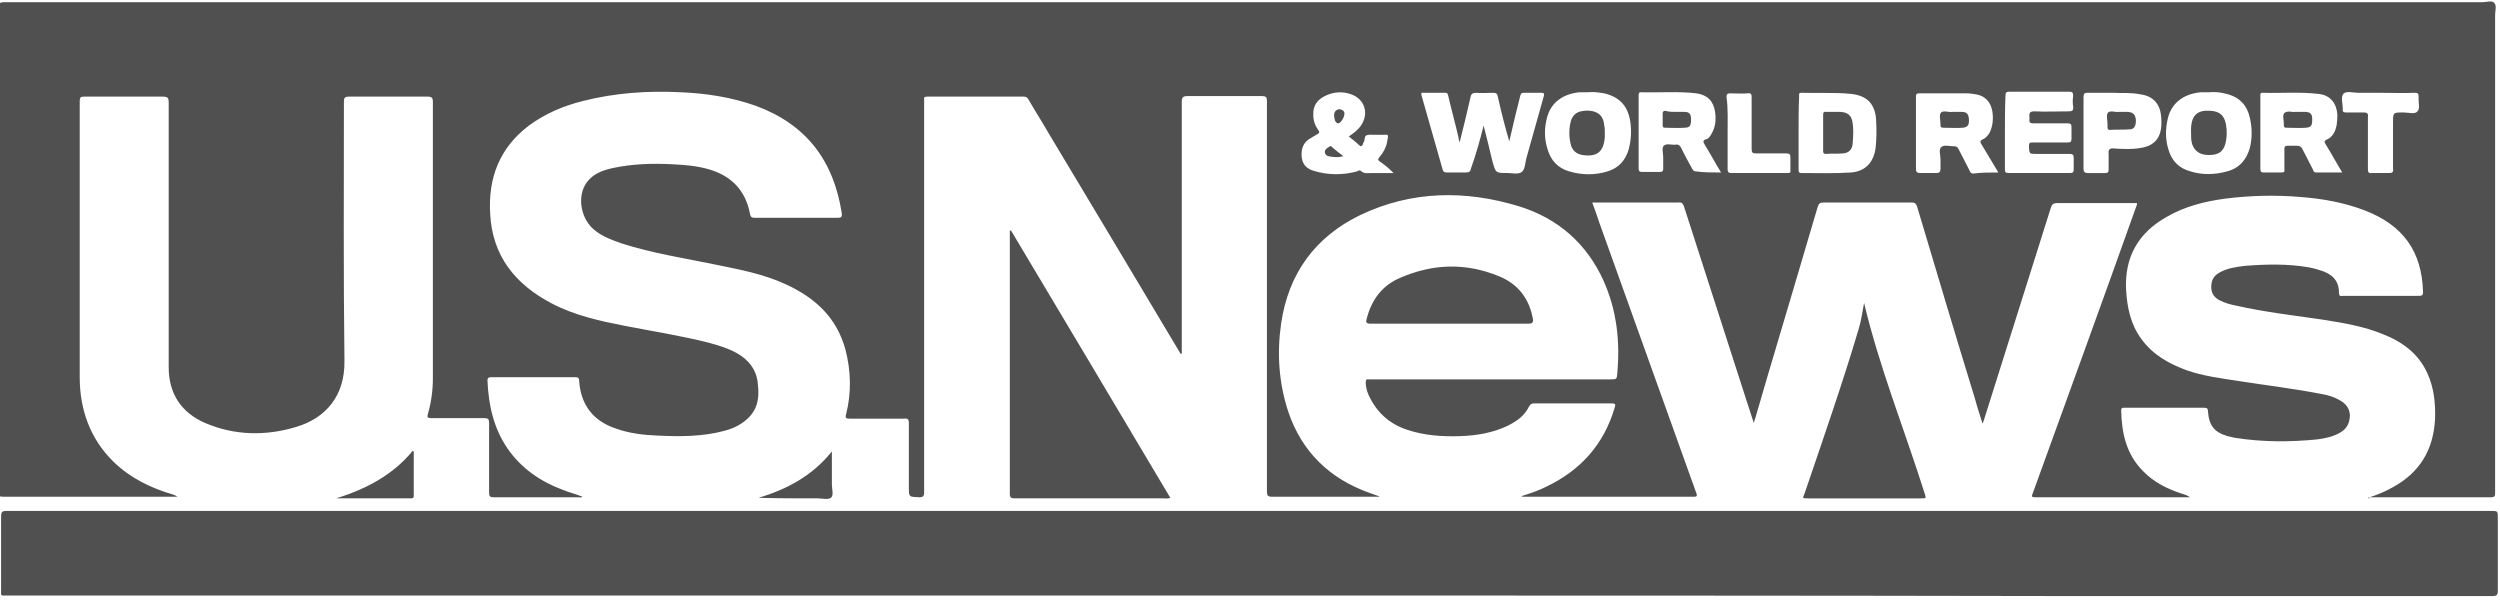 <?xml version="1.0" encoding="utf-8"?>
<!-- Generator: Adobe Illustrator 19.2.1, SVG Export Plug-In . SVG Version: 6.00 Build 0)  -->
<svg version="1.1" id="Layer_1" xmlns:sketch="http://www.bohemiancoding.com/sketch/ns"
	 xmlns="http://www.w3.org/2000/svg" xmlns:xlink="http://www.w3.org/1999/xlink" x="0px" y="0px" viewBox="0 0 458 110"
	 style="enable-background:new 0 0 458 110;" xml:space="preserve">
<style type="text/css">
	.st0{fill:#505050;}
</style>
<title>Imported Layers</title>
<desc>Created with Sketch.</desc>
<g id="FINAL" sketch:type="MSPage">
	<g id="Logos" transform="translate(-2371, -184)" sketch:type="MSArtboardGroup">
		<g id="Imported-Layers" transform="translate(2371, 184)" sketch:type="MSLayerGroup">
			<path id="Fill-1" sketch:type="MSShapeGroup" class="st0" d="M433.8,91.2c1.6-0.5,3.1-1.1,4.5-1.9c5-2.7,7.5-6.9,7.8-12.5
				c0.1-2.9-0.2-5.8-1.4-8.4c-1.6-3.6-4.6-5.8-8.2-7.2c-3.4-1.4-7-2-10.7-2.6c-5.4-0.8-10.8-1.4-16.1-2.6c-1.1-0.2-2.1-0.5-3.1-1
				c-0.9-0.5-1.5-1.2-1.5-2.4c0-1.2,0.4-2,1.4-2.6c1.5-0.9,3.2-1.1,4.8-1.3c3.9-0.3,7.9-0.4,11.8,0.3c0.6,0.1,1.3,0.3,1.9,0.5
				c2.1,0.6,3.5,1.8,3.5,4.1c0,0.6,0.2,0.7,0.7,0.6c4.7,0,9.4,0,14,0c0.6,0,0.7-0.2,0.7-0.7c-0.2-7.5-3.7-12.3-10.8-15
				c-3.7-1.4-7.6-2.1-11.5-2.4c-4.7-0.4-9.3-0.3-14,0.3c-3.7,0.5-7.3,1.4-10.6,3.3c-5.2,2.9-7.8,7.3-7.5,13.4c0.2,3.2,0.8,6.3,2.8,9
				c2.1,2.9,5,4.5,8.2,5.7c3.1,1.1,6.4,1.5,9.6,2c5.1,0.8,10.2,1.4,15.3,2.4c1.1,0.2,2.2,0.5,3.2,1.1c1.1,0.6,1.8,1.4,1.9,2.7
				c0,1.4-0.5,2.5-1.7,3.2c-1.3,0.8-2.8,1.1-4.3,1.3c-5,0.5-10.1,0.5-15.1-0.3c-0.4-0.1-0.9-0.2-1.3-0.3c-2.4-0.7-3.4-1.9-3.6-4.5
				c0-0.5-0.1-0.7-0.7-0.7c-4.8,0-9.6,0-14.4,0c-0.4,0-0.8-0.1-0.8,0.5c0.1,4.1,0.9,7.9,3.9,11c2.1,2.2,4.6,3.4,7.4,4.3
				c0.4,0.1,0.9,0.3,1.3,0.6h-1.1c-8.9,0-17.9,0-26.9,0c-1.1,0-1.1,0-0.7-1c6.3-17.4,12.6-34.7,18.8-52.1c0.1-0.2,0.2-0.5,0.2-0.8
				h-0.8c-4.6,0-9.2,0-13.8,0c-0.8,0-1,0.3-1.2,0.9c-4.1,12.9-8.1,25.8-12.2,38.7c-0.1,0.2-0.1,0.4-0.3,0.8c-0.5-1.6-1-3.1-1.4-4.6
				c-3.6-11.7-7.1-23.5-10.6-35.2c-0.2-0.5-0.4-0.7-0.9-0.7c-5.4,0-10.8,0-16.2,0c-0.7,0-0.9,0.2-1.1,0.8c-3.1,10.5-6.2,21-9.3,31.4
				c-0.7,2.4-1.4,4.8-2.1,7.2c-0.1,0.3-0.2,0.5-0.3,1c-0.5-1.5-0.9-2.8-1.3-4c-3.8-11.9-7.7-23.8-11.5-35.7c-0.2-0.5-0.4-0.8-1-0.7
				c-5.2,0-10.5,0-15.8,0c0.5,1.3,0.9,2.5,1.3,3.7c5.7,15.8,11.3,31.6,17,47.4c0.3,0.7,0.5,1.5,0.8,2.2c0.1,0.4,0.1,0.6-0.4,0.6
				c-10.5,0-20.9,0-31.4,0c0,0-0.1,0-0.3-0.1c1.6-0.5,3.1-1,4.5-1.7c6.3-3,10.6-7.7,12.6-14.5c0.2-0.6,0.2-0.8-0.6-0.8
				c-4.7,0-9.4,0-14.1,0c-0.5,0-0.7,0.1-1,0.6c-0.8,1.7-2.3,2.7-3.9,3.5c-2.7,1.3-5.7,1.8-8.7,1.9c-3.3,0.1-6.6-0.1-9.8-1.2
				c-3.3-1.1-5.6-3.3-7-6.4c-0.3-0.7-0.5-1.5-0.5-2.2c0-0.4,0.1-0.7,0.5-0.6c0.3,0,0.6,0,0.9,0h43.4c1.2,0,1.2,0,1.3-1.2
				c0.5-5.8-0.1-11.4-2.5-16.8c-3.1-6.9-8.4-11.5-15.5-13.7c-9.8-3-19.7-2.9-29.1,1.6c-8.3,4-13.2,10.8-14.5,19.9
				c-0.8,5.5-0.4,10.9,1.3,16.1c2.5,7.4,7.6,12.3,14.9,14.9c0.6,0.2,1.1,0.4,1.7,0.6c0,0,0,0,0.1,0.1c-0.3,0-0.5,0-0.7,0
				c-6.3,0-12.7,0-19,0c-0.7,0-0.9-0.2-0.9-0.9c0-16.2,0-32.5,0-48.7c0-7.6,0-15.3,0-22.9c0-0.7-0.2-0.9-0.9-0.9
				c-4.6,0-9.1,0-13.7,0c-0.8,0-1,0.3-1,1c0,15,0,30.1,0,45.1v1.1c-0.3,0.1-0.3-0.2-0.4-0.3c-8-13.4-16-26.8-24-40.1
				c-1.2-2.1-2.5-4.1-3.7-6.2c-0.2-0.4-0.5-0.5-0.9-0.5c-5.9,0-11.7,0-17.6,0c-0.5,0-0.7,0.1-0.6,0.6c0,0.4,0,0.9,0,1.3
				c0,23.5,0,47.1,0,70.6c0,0.7-0.2,0.9-0.9,0.9c-1.9-0.1-1.9,0-1.9-1.9c0-3.9,0-7.8,0-11.7c0-0.7-0.2-0.9-0.9-0.8
				c-3.3,0-6.6,0-9.9,0c-0.7,0-0.9-0.1-0.7-0.8c1-3.9,0.9-7.9-0.1-11.8c-1.6-5.9-5.5-9.5-10.9-12c-4.1-1.9-8.4-2.7-12.8-3.6
				c-5.8-1.2-11.7-2.1-17.3-3.9c-1.7-0.6-3.4-1.2-4.8-2.3c-2.7-2-3.5-6.3-1.6-8.9c1.2-1.6,2.9-2.2,4.7-2.6c3.7-0.8,7.4-0.9,11.1-0.7
				c2.2,0.1,4.4,0.3,6.5,0.9c4.2,1.2,6.8,3.9,7.6,8.2c0.1,0.6,0.4,0.7,0.9,0.7c5,0,10,0,15.1,0c0.7,0,0.9-0.1,0.8-0.9
				c-1.5-9.6-6.5-16.2-15.7-19.6c-4.5-1.6-9.1-2.3-13.8-2.5c-6-0.3-12,0.1-17.9,1.6c-3.6,0.9-6.9,2.3-9.9,4.5
				c-5.4,4.1-7.5,9.6-7.1,16.2c0.4,7.7,4.6,12.9,11.3,16.4c4.2,2.2,8.8,3.2,13.4,4.1c5.1,1,10.3,1.8,15.4,3.1c1.8,0.5,3.5,1,5.1,1.9
				c2.1,1.2,3.5,2.9,3.8,5.3c0.4,3.2,0,5.6-3,7.6c-0.9,0.6-1.9,1-3,1.3c-4,1.1-8.2,1.1-12.3,0.9c-2.6-0.1-5.2-0.4-7.7-1.3
				c-4.2-1.4-6.4-4.4-6.7-8.7c0-0.6-0.2-0.7-0.8-0.7c-5.1,0-10.1,0-15.2,0c-0.4,0-0.8,0-0.8,0.6c0.2,4.5,1.1,8.7,3.7,12.5
				c2.5,3.6,6,6,10,7.5c1.2,0.5,2.5,0.8,3.7,1.3c-0.2,0.2-0.4,0.1-0.7,0.1c-5.2,0-10.4,0-15.6,0c-0.6,0-0.8-0.2-0.8-0.8
				c0-4.3,0-8.6,0-12.8c0-0.7-0.2-0.9-0.8-0.9c-3.3,0-6.6,0-9.8,0c-0.7,0-0.8-0.2-0.6-0.8c0.6-2.1,0.9-4.3,0.9-6.5
				c0-16.9,0-33.8,0-50.6c0-0.8-0.2-1-1-1c-4.8,0-9.6,0-14.4,0c-0.7,0-0.9,0.2-0.9,0.9c0,15.8-0.1,31.7,0.1,47.5
				c0.1,6.5-3.5,10.5-8.8,12.1c-5.6,1.7-11.3,1.6-16.7-0.7c-4.4-1.9-6.7-5.4-6.7-10.2c0-16.2,0-32.3,0-48.5c0-0.9-0.2-1.1-1.1-1.1
				c-4.8,0-9.6,0-14.4,0c-0.6,0-0.8,0.1-0.8,0.8c0,16.9,0,33.8,0,50.6c0,5.9,1.9,11.3,6.2,15.5c3.1,3,6.8,4.8,10.9,6
				c0.3,0.1,0.5,0.2,0.8,0.4h-1.4c-10.2,0-20.4,0-30.5,0c-0.7,0-0.9-0.1-0.9-0.9c0-29.5,0-59.1,0-88.6c0-0.9,0.3-1.1,1.1-1.1
				c151.3,0,302.7,0,454,0c0.8,0,1.8-0.4,2.2,0.2c0.4,0.5,0.1,1.4,0.1,2.2c0,29.1,0,58.2,0,87.4c0,0.6,0,0.9-0.8,0.9
				c-7.5,0-15,0-22.5,0C434.3,91.3,434,91.4,433.8,91.2L433.8,91.2z M271.8,23c0.6,2.3,1.1,4.4,1.6,6.5c0.6,2.2,0.6,2.2,2.8,2.2
				c0.9,0,1.9,0.3,2.6-0.2c0.6-0.5,0.6-1.6,0.8-2.4c1.1-3.8,2.1-7.6,3.2-11.4c0.1-0.4,0.2-0.7-0.4-0.7c-1.1,0-2.2,0-3.3,0
				c-0.4,0-0.5,0.2-0.6,0.6c-0.3,1.2-0.6,2.4-0.9,3.6c-0.4,1.6-0.7,3.1-1.1,4.7c-0.8-2.7-1.5-5.5-2.1-8.2c-0.1-0.5-0.3-0.7-0.8-0.7
				c-1.1,0-2.1,0.1-3.2,0c-0.6,0-0.9,0.2-1,0.8c-0.6,2.7-1.3,5.5-2,8.3c-0.1-0.4-0.2-0.6-0.2-0.9c-0.6-2.6-1.3-5.1-1.9-7.7
				c-0.1-0.3-0.1-0.5-0.5-0.5c-1.4,0-2.9,0-4.4,0c0,0.2,0,0.3,0,0.4c1.3,4.6,2.6,9.1,3.9,13.7c0.1,0.4,0.4,0.5,0.7,0.5
				c1.2,0,2.3,0,3.5,0c0.7,0,0.9-0.2,1-0.8C270.4,28.3,271.1,25.8,271.8,23L271.8,23z M315.3,31.6c-1.1-1.8-2-3.5-3-5.1
				c-0.3-0.5-0.4-0.8,0.3-1c0.4-0.1,0.7-0.5,0.9-0.9c0.8-1.3,0.9-2.7,0.7-4.1c-0.3-2-1.4-3.1-3.4-3.4c-3.4-0.4-6.8-0.1-10.2-0.2
				c-0.4,0-0.4,0.3-0.4,0.6c0,4.5,0,8.9,0,13.4c0,0.5,0.2,0.6,0.7,0.6c1.1,0,2.2,0,3.2,0c0.4,0,0.6-0.1,0.6-0.6c0-0.7,0-1.4,0-2.1
				c0-0.7-0.3-1.7,0.1-2.1c0.5-0.5,1.5-0.1,2.2-0.2c0.5-0.1,0.8,0.2,1,0.6c0.6,1.3,1.3,2.5,2,3.8c0.2,0.3,0.3,0.5,0.7,0.5
				C312.1,31.6,313.6,31.6,315.3,31.6L315.3,31.6z M429.1,31.6c-1.1-1.8-2-3.5-3-5.1c-0.3-0.5-0.4-0.7,0.3-1c0.5-0.2,0.8-0.6,1.1-1
				c0.6-1,0.7-2.2,0.7-3.4c-0.1-2.2-1.3-3.7-3.5-3.9c-3.4-0.4-6.8-0.1-10.2-0.2c-0.5,0-0.4,0.3-0.4,0.6c0,4.5,0,9,0,13.4
				c0,0.5,0.2,0.6,0.6,0.6c1.1,0,2.1,0,3.2,0c0.5,0,0.7-0.1,0.6-0.6c0-1.2,0-2.4,0-3.6c0-0.5,0.1-0.7,0.6-0.7c0.6,0,1.1,0,1.7,0
				c0.5,0,0.8,0.2,1,0.6c0.6,1.2,1.3,2.5,1.9,3.7c0.1,0.3,0.2,0.6,0.6,0.6C425.9,31.6,427.4,31.6,429.1,31.6L429.1,31.6z
				 M366.1,31.6c-1.1-1.8-2-3.4-3-5c-0.3-0.5-0.5-0.8,0.2-1.1c0.5-0.2,0.9-0.7,1.2-1.2c0.6-1.2,0.7-2.6,0.5-3.9
				c-0.3-1.7-1.3-2.8-2.9-3.1c-0.6-0.1-1.2-0.2-1.9-0.2c-2.8,0-5.6,0-8.5,0c-0.6,0-0.7,0.1-0.7,0.7c0,2.1,0,4.2,0,6.3
				c0,2.3,0,4.6,0,6.8c0,0.6,0.2,0.8,0.8,0.8c1,0,1.9,0,2.9,0c0.6,0,0.8-0.2,0.8-0.8c0-0.6,0-1.1,0-1.7c0-0.8-0.4-1.9,0.2-2.3
				c0.5-0.4,1.5-0.1,2.3-0.1c0.4,0,0.6,0.1,0.8,0.5c0.7,1.3,1.3,2.6,2,3.9c0.1,0.3,0.3,0.6,0.7,0.6
				C362.9,31.6,364.4,31.6,366.1,31.6L366.1,31.6z M329.5,24.2L329.5,24.2c0,2.3,0,4.5,0,6.8c0,0.4,0,0.7,0.5,0.7
				c3,0,6.1,0.1,9.1-0.1c2.6-0.2,4.1-1.8,4.5-4.4c0.2-1.8,0.2-3.5,0.1-5.3c-0.2-2.9-1.7-4.4-4.6-4.7c-3-0.3-6.1-0.1-9.1-0.2
				c-0.5,0-0.4,0.3-0.4,0.6C329.5,19.8,329.5,22,329.5,24.2L329.5,24.2z M247.1,25c0.9-0.6,1.7-1.2,2.3-2.1c1.4-2.2,0.6-4.7-1.8-5.6
				c-1.6-0.6-3.3-0.5-4.9,0.3c-1.4,0.7-2.2,1.8-2.1,3.5c0,1,0.3,1.9,0.9,2.7c0.3,0.4,0.2,0.6-0.2,0.8c-0.5,0.3-1,0.6-1.5,0.9
				c-1.2,0.8-1.5,2.1-1.3,3.5c0.2,1.3,1.1,2,2.2,2.3c2.6,0.8,5.3,0.8,7.9,0.1c0.2-0.1,0.5-0.3,0.7-0.1c0.6,0.6,1.4,0.4,2.1,0.4
				c1.3,0,2.6,0,3.9,0c-0.8-0.8-1.6-1.5-2.5-2.1c-0.4-0.3-0.4-0.4-0.1-0.8c0.7-0.8,1.2-1.7,1.4-2.7c0.3-1.7,0.4-1.4-1.1-1.4
				c-0.4,0-0.7,0-1.1,0c-0.5,0-1.1-0.1-1.6,0.1c-0.4,0.2-0.2,0.9-0.5,1.3c-0.1,0.1-0.1,0.2-0.1,0.3c-0.2,0.4-0.4,0.5-0.7,0.2
				C248.4,26,247.7,25.5,247.1,25L247.1,25z M290.9,16.9c-0.5,0-1,0-1.5,0c-3.1,0.3-5.3,1.9-6,4.7c-0.5,1.9-0.5,3.8,0.1,5.7
				c0.6,2.1,1.9,3.5,4,4.1c2.3,0.7,4.7,0.7,7,0c2-0.6,3.3-2,3.9-4.1c0.4-1.6,0.5-3.2,0.3-4.8c-0.4-3-1.9-4.7-4.8-5.4
				C292.7,16.9,291.8,16.8,290.9,16.9L290.9,16.9z M404.7,16.9c-0.5,0-1,0-1.5,0c-3.3,0.3-5.5,2.1-6.1,5c-0.4,1.8-0.4,3.6,0.1,5.3
				c0.6,2.2,1.9,3.6,4.1,4.2c2.2,0.7,4.5,0.6,6.7,0c2.3-0.6,3.6-2.2,4.2-4.4c0.4-1.7,0.4-3.5,0-5.3c-0.5-2.4-1.9-3.9-4.3-4.5
				C406.8,16.9,405.7,16.8,404.7,16.9L404.7,16.9z M367.3,24.3c0,2.2,0,4.4,0,6.7c0,0.5,0.1,0.7,0.7,0.7c3.7,0,7.5,0,11.2,0
				c0.6,0,0.7-0.2,0.7-0.7c0-0.7,0-1.3,0-2c0-0.6-0.1-0.8-0.8-0.8c-2,0-4,0-6,0c-1.4,0-1.3,0-1.4-1.4c0-0.7,0.2-0.7,0.8-0.7
				c2.1,0,4.2,0,6.3,0c0.5,0,0.7-0.1,0.7-0.7c0-0.7,0-1.4,0-2.1c0-0.6-0.2-0.7-0.7-0.7c-2.1,0-4.2,0-6.2,0c-0.6,0-0.9-0.1-0.8-0.8
				c0-0.1,0-0.3,0-0.4c-0.1-0.7,0.1-1,0.9-1c2.1,0.1,4.2,0,6.2,0c0.7,0,1-0.1,0.9-0.9c-0.1-0.6-0.1-1.3,0-1.9c0-0.6-0.1-0.8-0.7-0.8
				c-3.7,0-7.3,0-11,0c-0.6,0-0.7,0.2-0.7,0.8C367.3,20,367.3,22.1,367.3,24.3L367.3,24.3z M387.1,17c-1.7,0-3.2,0-4.6,0
				c-0.6,0-0.8,0.1-0.8,0.8c0,2,0,3.9,0,5.9c0,2.4,0,4.8,0,7.2c0,0.6,0.2,0.8,0.8,0.8c1.1,0,2.1,0,3.2,0c0.5,0,0.6-0.2,0.6-0.6
				c0-1,0-1.9,0-2.9c-0.1-0.8,0.2-1.1,1-1c1.6,0.1,3.2,0.2,4.9-0.1c2.1-0.3,3.4-1.5,3.7-3.5c0.1-0.8,0.1-1.6,0-2.4
				c-0.2-2.2-1.5-3.6-3.7-3.9C390.3,16.9,388.6,17.1,387.1,17L387.1,17z M436.1,17c-1.4,0-2.7,0-4.1,0c-0.9,0-2.2-0.4-2.7,0.2
				c-0.5,0.6-0.1,1.8-0.1,2.7c0,0,0,0.1,0,0.1c-0.1,0.5,0.2,0.6,0.6,0.6c1.1,0,2.2,0,3.2,0c0.7,0,0.9,0.2,0.8,0.9c0,3.2,0,6.3,0,9.5
				c0,0.5,0.1,0.8,0.7,0.7c1.1,0,2.1,0,3.2,0c0.6,0,0.8-0.2,0.7-0.8c0-2.8,0-5.6,0-8.4c0-1.9,0-1.9,1.9-1.9c0.9,0,2.1,0.4,2.6-0.2
				c0.5-0.6,0.1-1.7,0.2-2.7c0-0.6-0.2-0.7-0.8-0.7C440.3,17.1,438.2,17,436.1,17L436.1,17z M316.5,24.3L316.5,24.3
				c0,2.2,0,4.4,0,6.7c0,0.4,0.1,0.7,0.6,0.7c3.5,0,6.9,0,10.4,0c0.4,0,0.6-0.1,0.5-0.5c0-0.8,0-1.5,0-2.3c0-0.6-0.1-0.8-0.8-0.8
				c-1.8,0-3.6,0-5.5,0c-0.6,0-0.8-0.1-0.8-0.8c0-3.2,0-6.3,0-9.5c0-0.5-0.1-0.8-0.7-0.7c-1.1,0.1-2.1,0-3.2,0
				c-0.6,0-0.7,0.2-0.7,0.7C316.6,19.9,316.5,22.1,316.5,24.3L316.5,24.3z"/>
			<path id="Fill-2" sketch:type="MSShapeGroup" class="st0" d="M228.9,109.1c-75.8,0-151.7,0-227.5,0c-1.4,0-1.2,0.2-1.2-1.2
				c0-4.4,0-8.9,0-13.3c0-0.8,0.2-1,1-1c47.7,0,95.5,0,143.2,0c104,0,207.9,0,311.9,0c1.3,0,1.3,0,1.3,1.3c0,4.4,0,8.8,0,13.3
				c0,0.8-0.2,1-1,1c-25.9,0-51.8,0-77.7,0C328.9,109.1,279,109.1,228.9,109.1"/>
			<path id="Fill-3" sketch:type="MSShapeGroup" class="st0" d="M214.4,91.2c-0.5,0.2-0.9,0.1-1.3,0.1c-9.1,0-18.1,0-27.2,0
				c-0.6,0-0.9-0.1-0.9-0.8c0-16,0-31.9,0-47.9v-0.3c0.1,0,0.1-0.1,0.2-0.1C195,58.6,204.7,74.9,214.4,91.2"/>
			<path id="Fill-4" sketch:type="MSShapeGroup" class="st0" d="M341.5,55.5c2.8,11.8,7.4,23.2,11.1,34.9c0.3,0.9,0.3,0.9-0.7,0.9
				h-20.7c-1,0-1,0-0.6-0.9c3.4-10,6.9-20,9.9-30.1C341,58.7,341.2,57,341.5,55.5"/>
			<path id="Fill-5" sketch:type="MSShapeGroup" class="st0" d="M265.5,59.3c-4.8,0-9.6,0-14.4,0c-0.9,0-0.9-0.3-0.7-1
				c0.9-3.4,2.8-6,6.1-7.4c6-2.6,12-2.8,18.1-0.3c3.2,1.3,5.3,3.7,6.1,7.2c0,0.2,0.1,0.3,0.1,0.5c0.2,0.8-0.1,1-0.9,1
				C275,59.3,270.3,59.3,265.5,59.3"/>
			<path id="Fill-6" sketch:type="MSShapeGroup" class="st0" d="M61.6,91.3c5.4-1.7,10.3-4.2,14-8.7c0.2,0,0.2,0.2,0.2,0.3
				c0,2.6,0,5.1,0,7.7c0,0.3,0.1,0.7-0.5,0.7C70.7,91.3,66.1,91.3,61.6,91.3"/>
			<path id="Fill-7" sketch:type="MSShapeGroup" class="st0" d="M152.4,82.7c0,2.2,0,4.2,0,6.1c0,0.8,0.4,2-0.2,2.4
				c-0.5,0.4-1.6,0.1-2.4,0.1c-3.6,0-7.2,0-10.8-0.1C144.2,89.6,148.8,87.2,152.4,82.7"/>
			<path id="Fill-8" sketch:type="MSShapeGroup" class="st0" d="M306.9,20.5c0.6,0,1.1,0,1.7,0c0.9,0,1.2,0.4,1.2,1.4
				c0,1.1-0.2,1.5-1.2,1.5c-1.2,0.1-2.4,0-3.6,0c-0.3,0-0.4-0.1-0.4-0.5c0-0.7,0-1.4,0-2.1c0-0.4,0.2-0.5,0.5-0.5
				C305.8,20.5,306.4,20.5,306.9,20.5"/>
			<path id="Fill-9" sketch:type="MSShapeGroup" class="st0" d="M420.4,20.5c0.9,0,1.5,0,2.1,0c0.8,0.1,1.1,0.4,1.1,1.4
				c0,1.1-0.2,1.4-1.1,1.5c-1.2,0.1-2.5,0-3.7,0c-0.3,0-0.4-0.2-0.4-0.4c0-0.1,0-0.2,0-0.3c0-0.7-0.3-1.6,0.1-2
				C419.1,20.2,420,20.6,420.4,20.5"/>
			<path id="Fill-10" sketch:type="MSShapeGroup" class="st0" d="M357.6,20.5c0.7,0,1.2,0,1.8,0c0.9,0,1.2,0.4,1.3,1.2
				c0.1,1.2-0.2,1.6-1.1,1.7c-1.2,0.1-2.4,0-3.6,0c-0.3,0-0.5-0.1-0.5-0.4c0-0.1,0-0.1,0-0.2c0-0.8-0.3-1.7,0.1-2.2
				C356.1,20.2,357,20.6,357.6,20.5"/>
			<path id="Fill-11" sketch:type="MSShapeGroup" class="st0" d="M334,24.3c0-1.1,0-2.2,0-3.2c0-0.5,0.1-0.7,0.6-0.6
				c0.8,0,1.7,0,2.6,0c1.4,0.1,2,0.7,2.2,2c0.2,1.3,0.1,2.6,0,3.9c-0.1,1-0.7,1.6-1.7,1.7c-1,0.1-2.1,0-3.2,0.1
				c-0.5,0-0.5-0.3-0.5-0.6C334,26.5,334,25.4,334,24.3"/>
			<path id="Fill-12" sketch:type="MSShapeGroup" class="st0" d="M246.1,28.6c-1,0.3-1.9,0.2-2.8,0c-0.3-0.1-0.5-0.3-0.6-0.7
				c0-0.5,0.4-0.8,0.8-1c0.3-0.3,0.5,0,0.7,0.2C244.8,27.6,245.4,28.1,246.1,28.6"/>
			<path id="Fill-13" sketch:type="MSShapeGroup" class="st0" d="M246.3,20.8c0,0.8-0.8,1.9-1.2,1.8c-0.6-0.2-0.6-0.8-0.7-1.4
				c0-0.6,0.2-1.1,1-1.2C246,20.1,246.3,20.4,246.3,20.8"/>
			<path id="Fill-14" sketch:type="MSShapeGroup" class="st0" d="M294,24.3c0,0.3,0,0.5,0,0.8c-0.2,2.7-1.4,3.7-4.1,3.3
				c-1.1-0.2-1.8-0.8-2.1-1.8c-0.4-1.5-0.4-3,0-4.5c0.3-0.9,0.9-1.5,1.8-1.7c0.9-0.2,1.8-0.2,2.6,0.1c1.2,0.4,1.6,1.4,1.7,2.5
				C294,23.4,294,23.8,294,24.3L294,24.3"/>
			<path id="Fill-15" sketch:type="MSShapeGroup" class="st0" d="M401.4,24.3c0-0.3,0-0.5,0-0.8c0.1-2.4,1.2-3.4,3.6-3.2
				c1.7,0.1,2.5,0.9,2.8,2.5c0.2,1.2,0.2,2.3-0.1,3.5c-0.4,1.5-1.3,2.1-3,2.1c-1.6,0-2.6-0.6-3.1-2C401.4,25.7,401.4,25,401.4,24.3"
				/>
			<path id="Fill-16" sketch:type="MSShapeGroup" class="st0" d="M388.1,20.5c0.7,0,1.3,0,1.8,0c0.9,0.1,1.3,0.5,1.4,1.5
				c0,1.1-0.3,1.7-1.2,1.7c-1.2,0.1-2.4,0-3.6,0.1c-0.3,0-0.4-0.2-0.4-0.4c0-0.2,0-0.5,0-0.7c0-0.7-0.3-1.6,0.1-2.1
				C386.7,20.2,387.6,20.6,388.1,20.5"/>
		</g>
	</g>
</g>
</svg>
